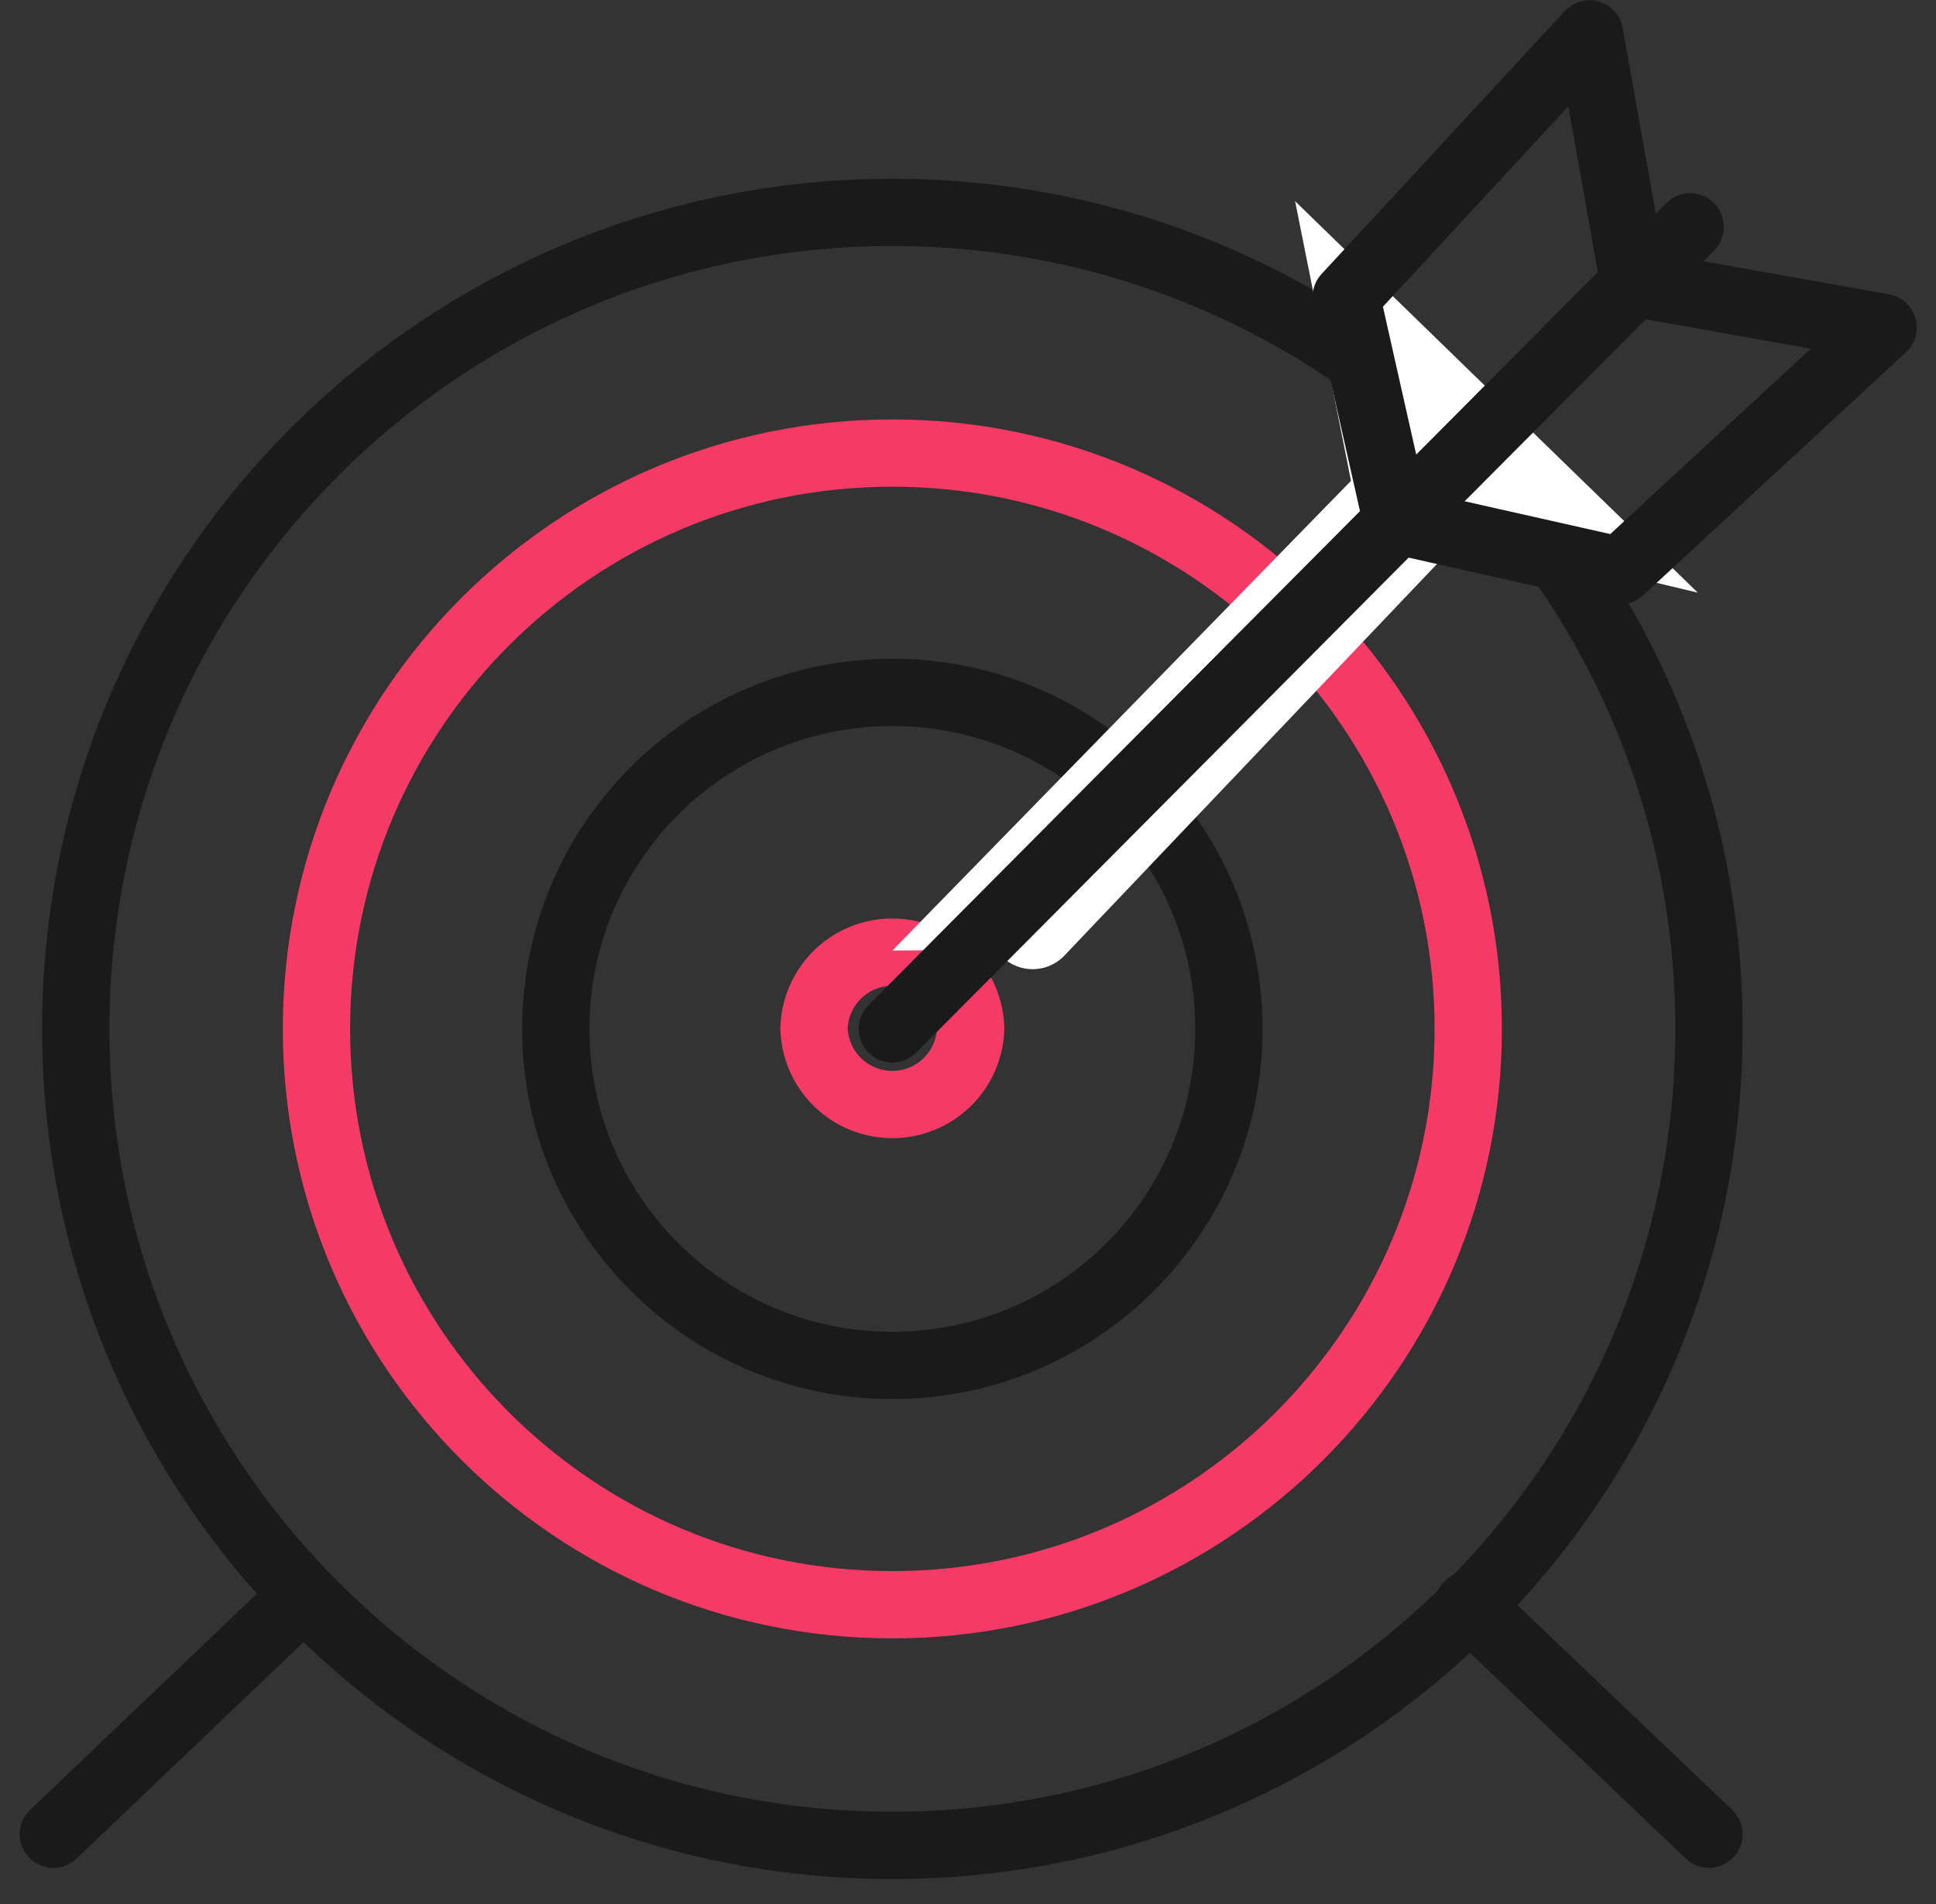 <?xml version="1.0" encoding="UTF-8"?> <svg xmlns="http://www.w3.org/2000/svg" xmlns:xlink="http://www.w3.org/1999/xlink" width="61" height="60" viewBox="0 0 61 60"><rect x="0" y="0" width="61" height="60" fill="#333333" stroke="none"/><defs><path id="a" d="M363.847 543.423c0 14.21-11.52 25.73-25.73 25.73s-25.73-11.52-25.73-25.73c0-14.211 11.52-25.73 25.73-25.73s25.73 11.519 25.73 25.73z"></path><path id="b" d="M356.262 543.423c0 10.02-8.124 18.146-18.146 18.146-10.021 0-18.145-8.125-18.145-18.146s8.124-18.146 18.145-18.146c10.022 0 18.146 8.125 18.146 18.146z"></path><path id="c" d="M348.72 543.423c0 5.856-4.748 10.604-10.604 10.604-5.856 0-10.604-4.748-10.604-10.604 0-5.856 4.748-10.604 10.604-10.604 5.856 0 10.604 4.748 10.604 10.604z"></path><path id="d" d="M340.584 543.423a2.469 2.469 0 0 1-4.935 0 2.468 2.468 0 0 1 4.935 0z"></path><path id="e" d="M356.269 561.575l7.578 7.226"></path><path id="f" d="M319.259 561.575l-7.578 7.226"></path><path id="g" d="M350.806 517.34l1.762 8.812-14.451 14.803 3.27-.03a1.382 1.382 0 0 0 2.152.186l12.554-13.197 7.402 1.762z"></path><path id="h" d="M338.116 543.423l25.14-25.275"></path><path id="i" d="M354.003 527.4l-1.586-7.045 7.667-8.288 1.32 7.402"></path><path id="j" d="M354.003 527.4l7.045 1.586 8.288-7.667-7.402-1.32"></path></defs><use fill="#fff" fill-opacity="0" stroke="#1a1a1a" stroke-linecap="round" stroke-linejoin="round" stroke-miterlimit="50" stroke-width="2.12" xlink:href="#a" transform="translate(-310 -511)"></use><use fill="#fff" fill-opacity="0" stroke="#f53a66" stroke-linecap="round" stroke-linejoin="round" stroke-miterlimit="50" stroke-width="2.12" xlink:href="#b" transform="translate(-310 -511)"></use><use fill="#fff" fill-opacity="0" stroke="#1a1a1a" stroke-linecap="round" stroke-linejoin="round" stroke-miterlimit="50" stroke-width="2.12" xlink:href="#c" transform="translate(-310 -511)"></use><use fill="#fff" fill-opacity="0" stroke="#f53a66" stroke-linecap="round" stroke-linejoin="round" stroke-miterlimit="50" stroke-width="2.12" xlink:href="#d" transform="translate(-310 -511)"></use><use fill="#fff" fill-opacity="0" stroke="#1a1a1a" stroke-linecap="round" stroke-linejoin="round" stroke-miterlimit="50" stroke-width="2.12" xlink:href="#e" transform="translate(-310 -511)"></use><use fill="#fff" fill-opacity="0" stroke="#1a1a1a" stroke-linecap="round" stroke-linejoin="round" stroke-miterlimit="50" stroke-width="2.12" xlink:href="#f" transform="translate(-310 -511)"></use><use fill="#fff" xlink:href="#g" transform="translate(-310 -511)"></use><use fill="#fff" fill-opacity="0" stroke="#1a1a1a" stroke-linecap="round" stroke-linejoin="round" stroke-miterlimit="50" stroke-width="2.12" xlink:href="#h" transform="translate(-310 -511)"></use><use fill="#fff" fill-opacity="0" stroke="#1a1a1a" stroke-linecap="round" stroke-linejoin="round" stroke-miterlimit="50" stroke-width="2.12" xlink:href="#i" transform="translate(-310 -511)"></use><use fill="#fff" fill-opacity="0" stroke="#1a1a1a" stroke-linecap="round" stroke-linejoin="round" stroke-miterlimit="50" stroke-width="2.12" xlink:href="#j" transform="translate(-310 -511)"></use></svg> 